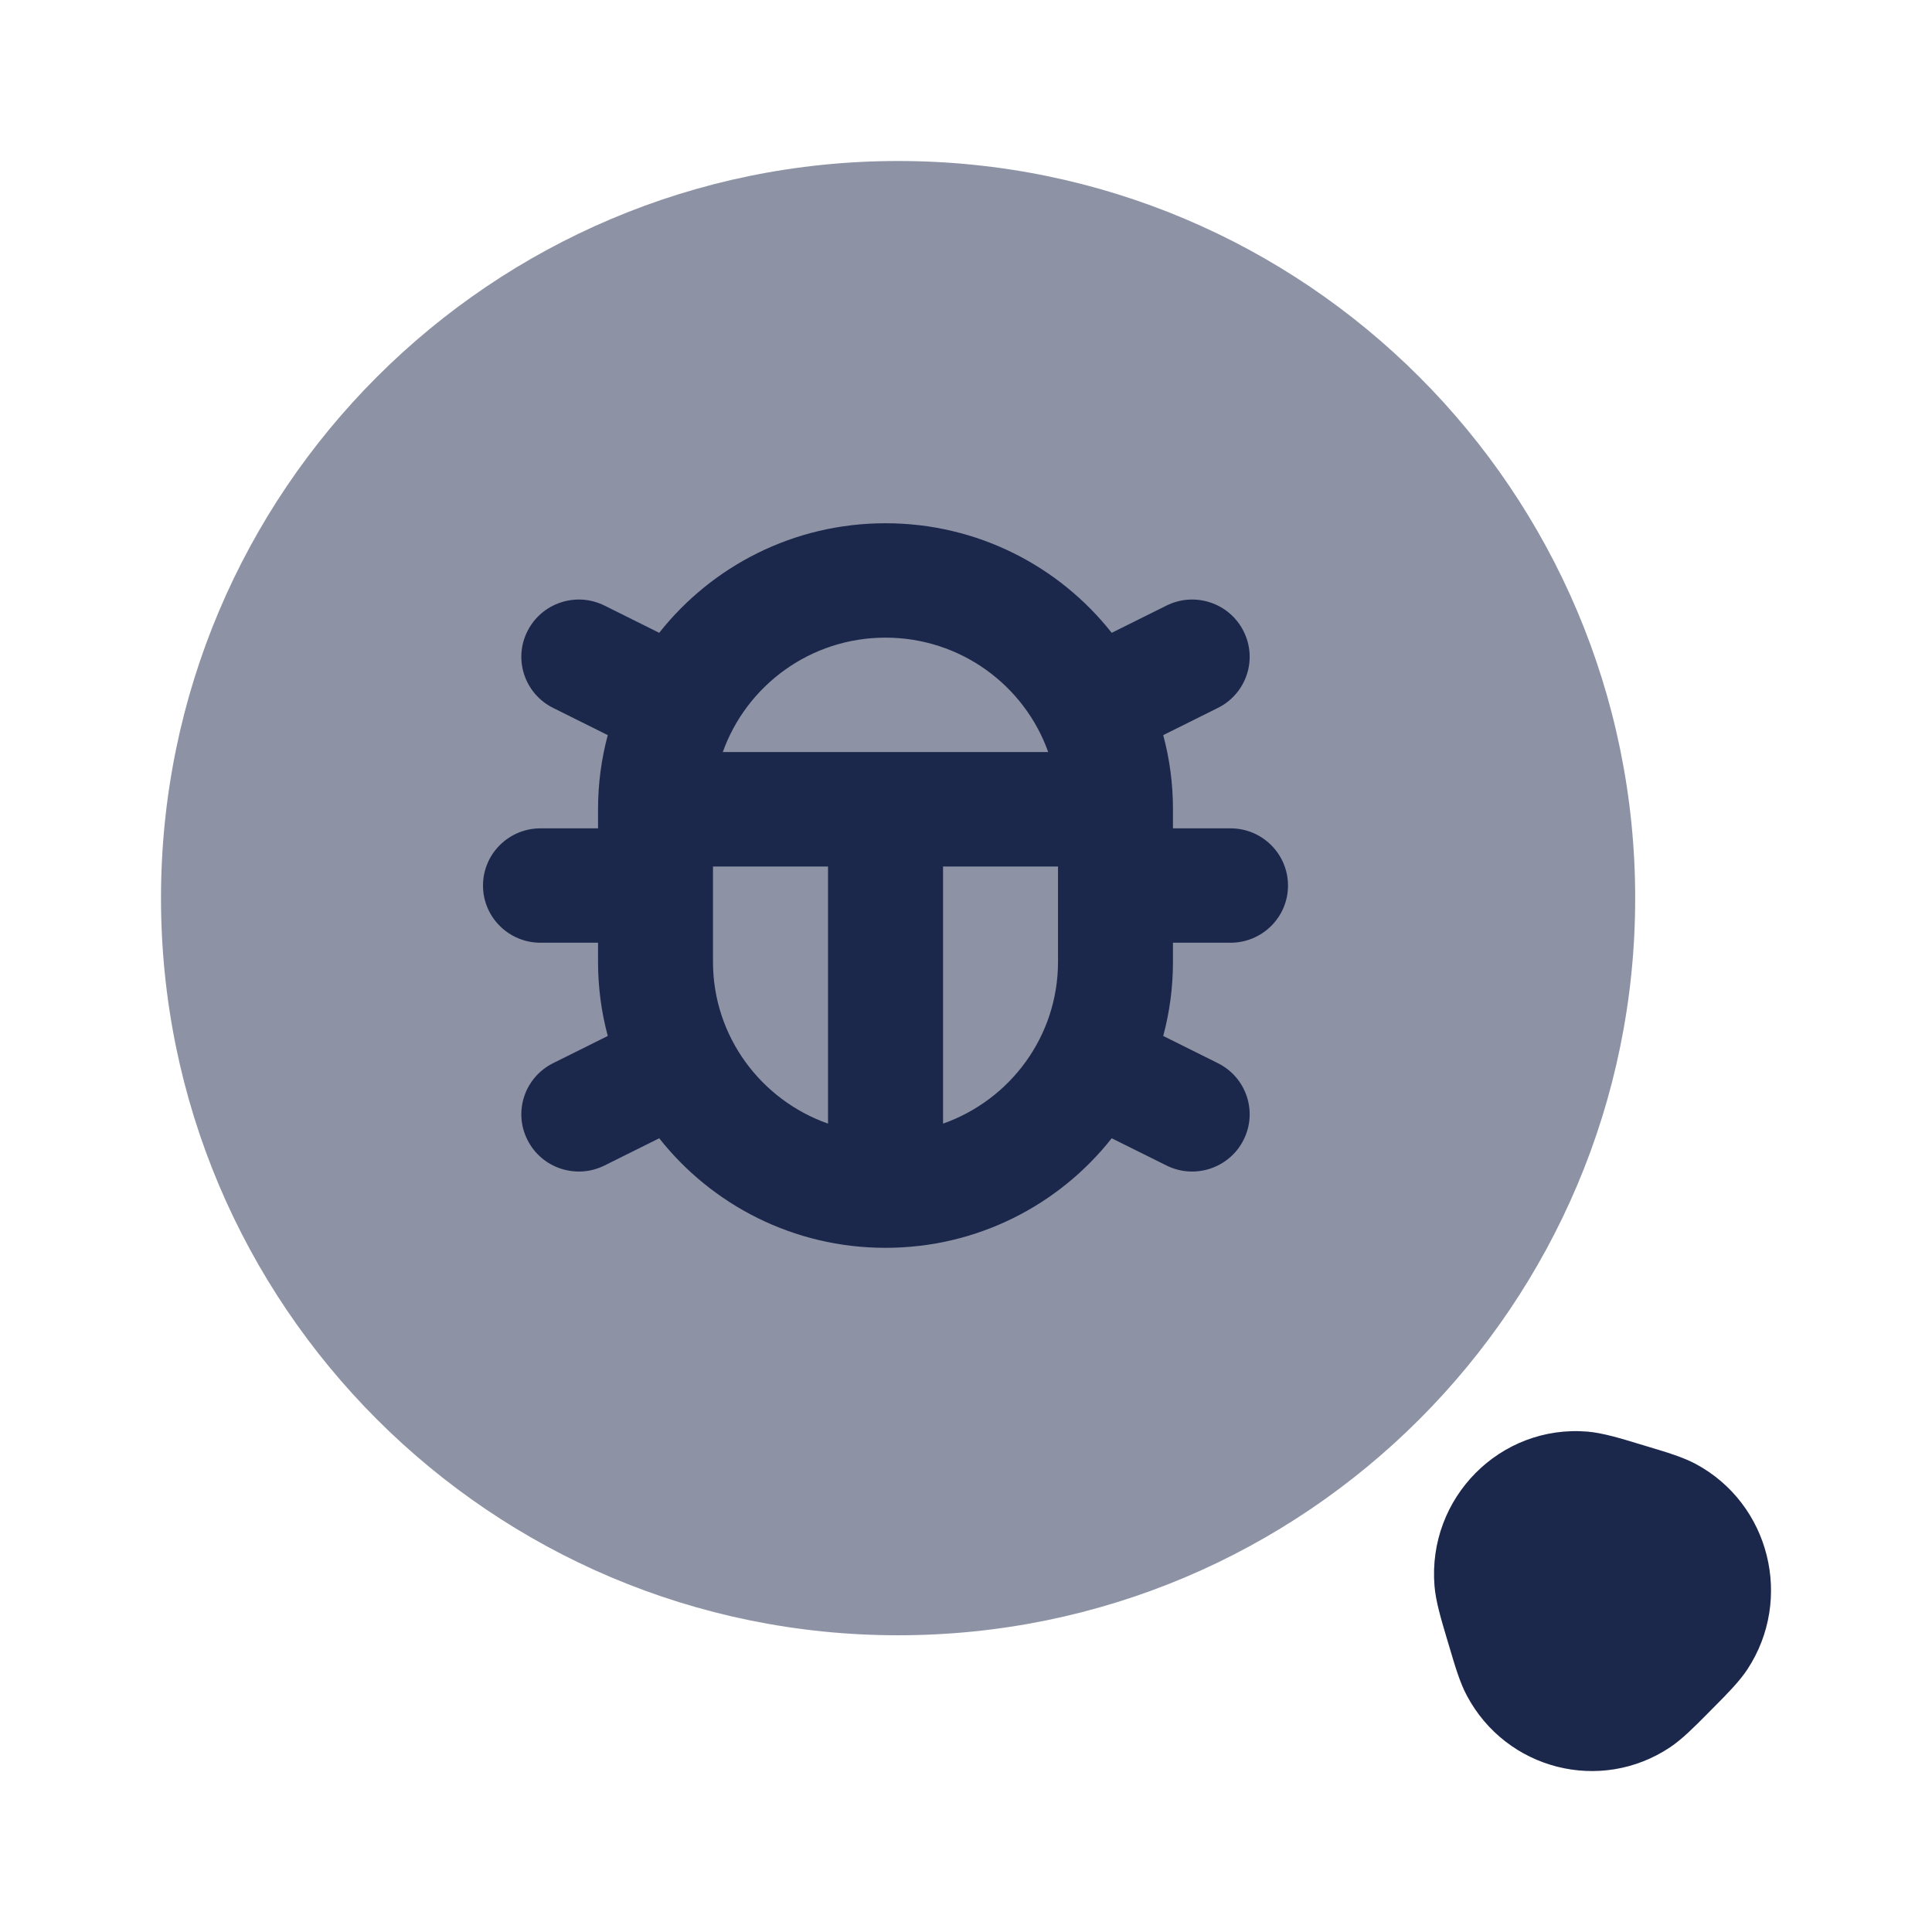 <svg width="24" height="24" viewBox="0 0 24 24" fill="none" xmlns="http://www.w3.org/2000/svg">
<path fill-rule="evenodd" clip-rule="evenodd" d="M17.82 19.702C17.73 18.607 18.636 17.694 19.721 17.784C19.909 17.8 20.134 17.868 20.363 17.938C20.385 17.944 20.407 17.951 20.43 17.958C20.45 17.964 20.47 17.97 20.489 17.976C20.7 18.039 20.91 18.102 21.069 18.188C21.985 18.683 22.28 19.864 21.707 20.737C21.607 20.889 21.452 21.045 21.296 21.202C21.282 21.217 21.267 21.231 21.252 21.246C21.237 21.261 21.223 21.276 21.208 21.291C21.052 21.448 20.898 21.604 20.747 21.705C19.882 22.283 18.711 21.985 18.221 21.062C18.135 20.901 18.073 20.69 18.01 20.477C18.004 20.457 17.998 20.437 17.992 20.417C17.985 20.394 17.979 20.372 17.972 20.35C17.903 20.118 17.835 19.891 17.82 19.702Z" fill="#1C274C"/>
<g opacity="0.5">
<path d="M11.157 20.314C16.214 20.314 20.313 16.214 20.313 11.157C20.313 6.1 16.214 2 11.157 2C6.1 2 2 6.1 2 11.157C2 16.214 6.1 20.314 11.157 20.314Z" fill="#1C274C"/>
</g>
<path fill-rule="evenodd" clip-rule="evenodd" d="M11 6.5C9.859 6.5 8.843 7.033 8.189 7.861L7.51 7.523C7.157 7.347 6.728 7.49 6.552 7.841C6.375 8.192 6.518 8.618 6.871 8.794L7.55 9.132C7.471 9.425 7.429 9.734 7.429 10.053V10.29H6.714C6.32 10.29 6 10.608 6 11.001C6 11.393 6.32 11.711 6.714 11.711H7.429V11.948C7.429 12.267 7.471 12.575 7.55 12.869L6.871 13.207C6.518 13.383 6.375 13.809 6.552 14.16C6.728 14.511 7.157 14.654 7.51 14.478L8.189 14.14C8.843 14.968 9.859 15.501 11 15.501C12.141 15.501 13.157 14.968 13.81 14.14L14.49 14.478C14.843 14.654 15.272 14.511 15.448 14.16C15.625 13.809 15.482 13.383 15.129 13.207L14.45 12.869C14.529 12.575 14.571 12.267 14.571 11.948V11.711H15.286C15.68 11.711 16 11.393 16 11.001C16 10.608 15.68 10.29 15.286 10.29H14.571V10.053C14.571 9.734 14.529 9.425 14.45 9.132L15.129 8.794C15.482 8.618 15.625 8.192 15.448 7.841C15.272 7.49 14.843 7.347 14.49 7.523L13.81 7.861C13.157 7.033 12.141 6.5 11 6.5ZM11 7.921C10.067 7.921 9.274 8.515 8.979 9.342H13.021C12.727 8.515 11.933 7.921 11 7.921ZM8.857 11.948V10.764H10.286V13.958C9.454 13.665 8.857 12.876 8.857 11.948ZM11.715 13.958V10.764H13.143V11.948C13.143 12.876 12.547 13.665 11.715 13.958Z" fill="#1C274C"/>
</svg>
